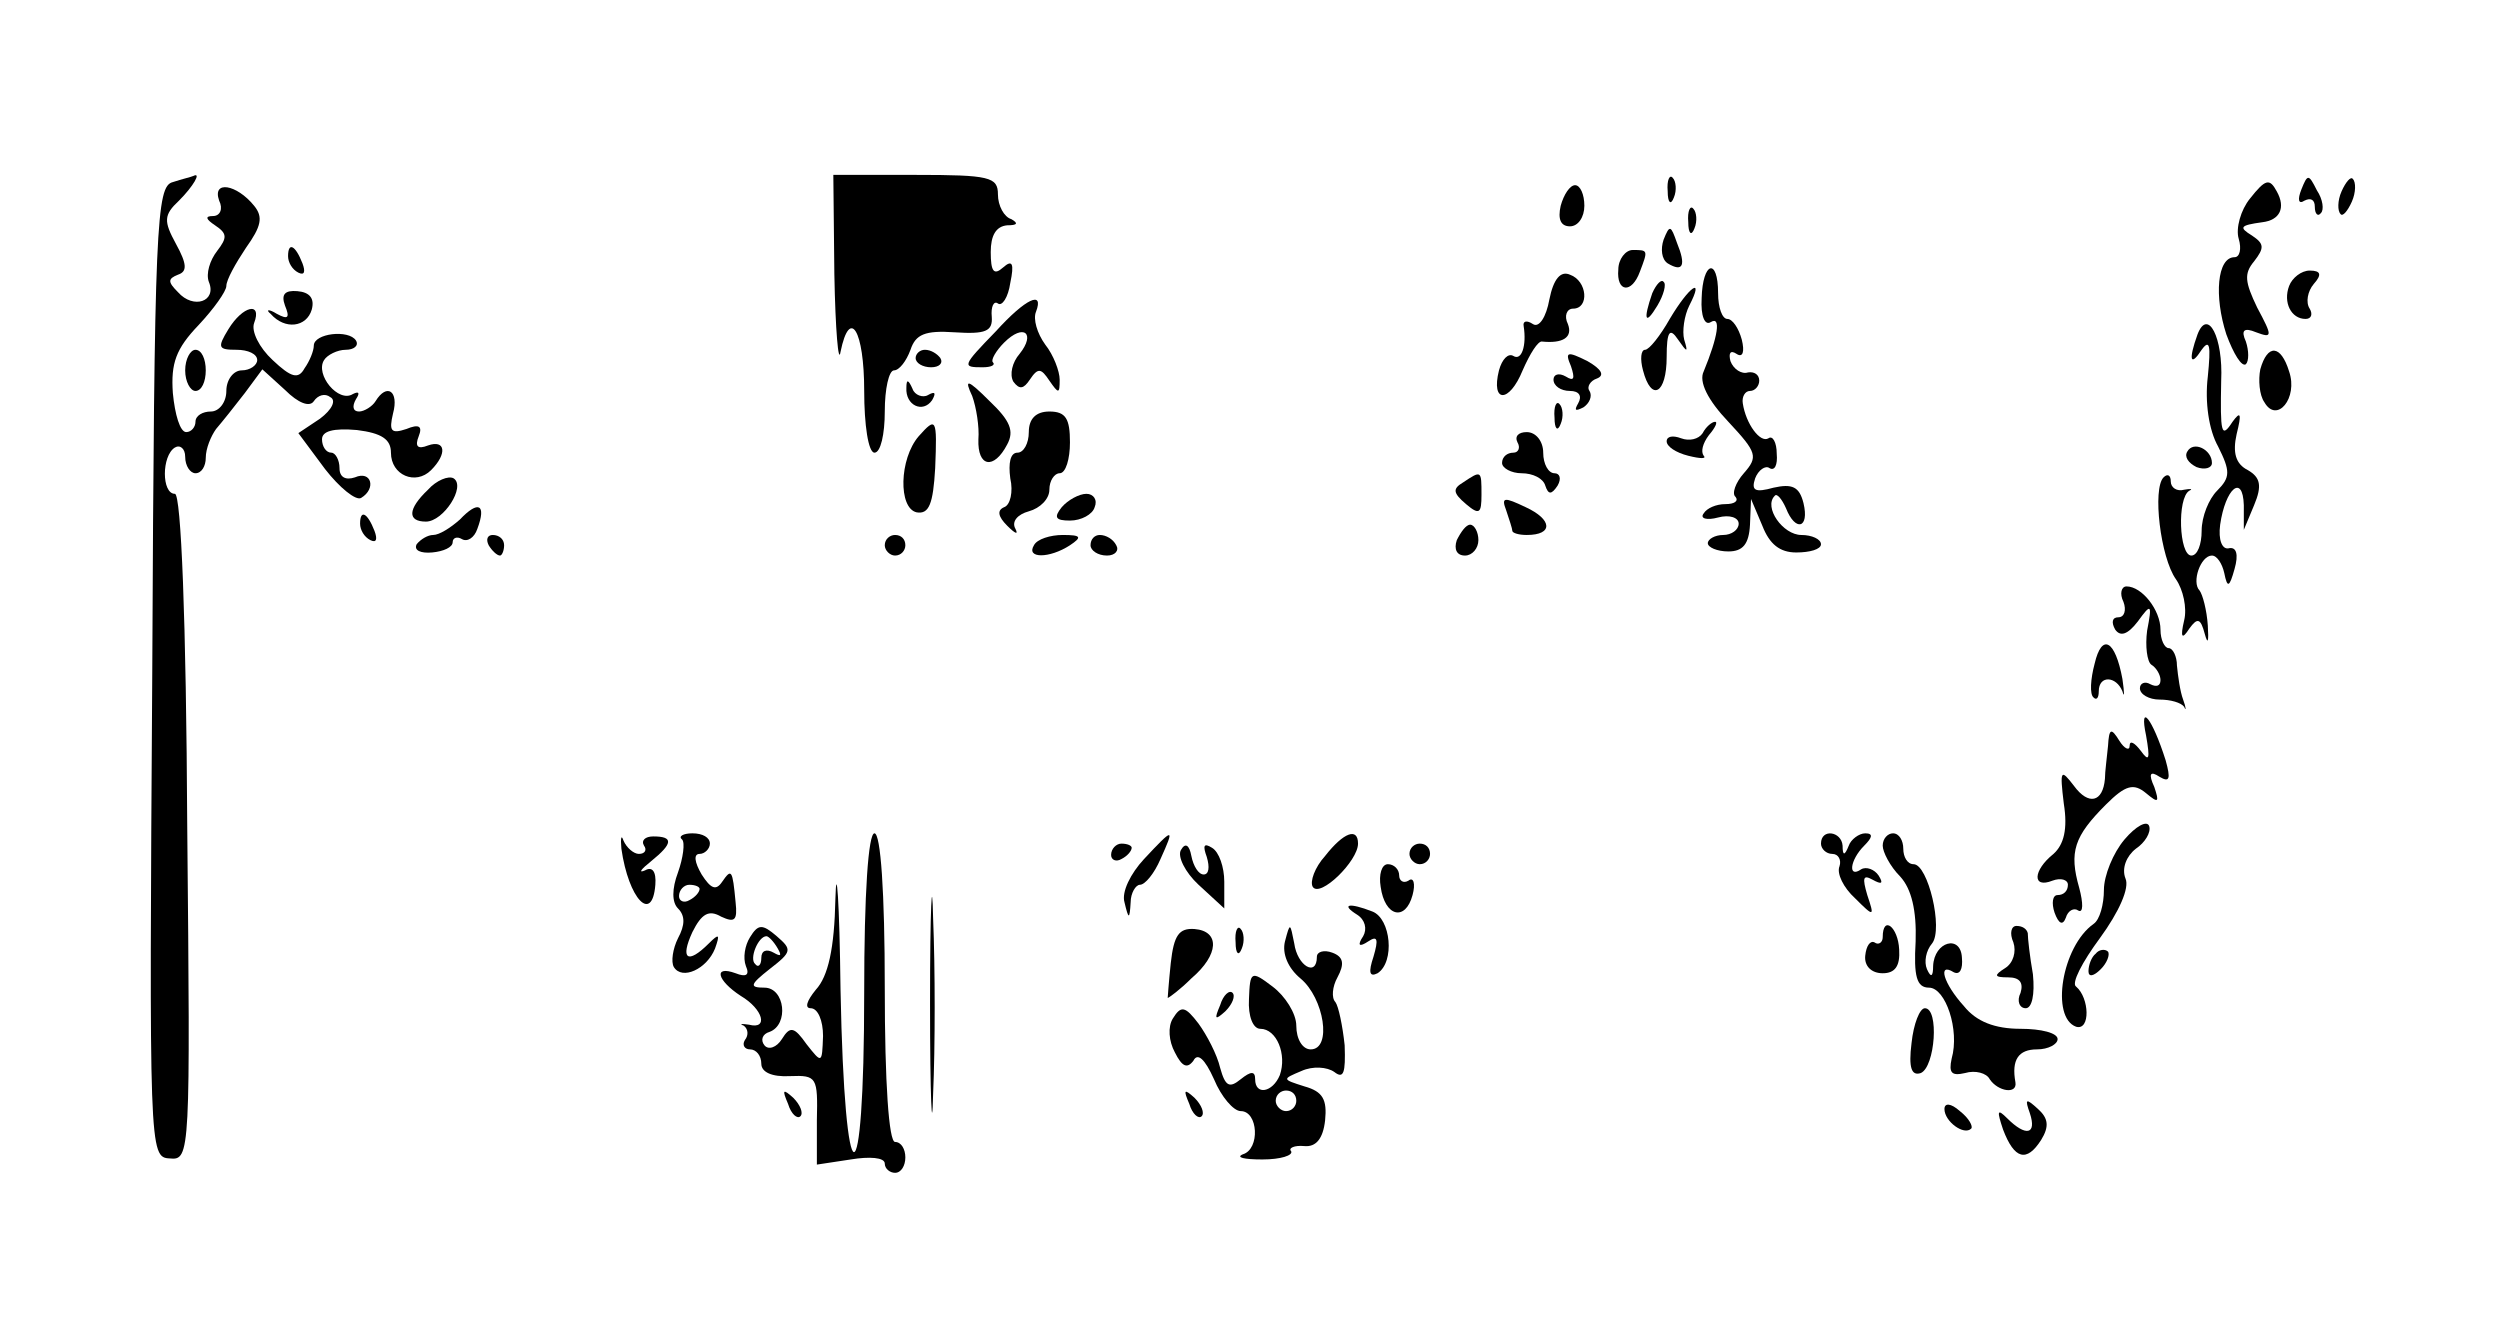 <?xml version="1.0" standalone="no"?>
<!DOCTYPE svg PUBLIC "-//W3C//DTD SVG 20010904//EN"
 "http://www.w3.org/TR/2001/REC-SVG-20010904/DTD/svg10.dtd">
<svg version="1.0" xmlns="http://www.w3.org/2000/svg"
 width="243pt" height="129pt" viewBox="0 0 243 129"
 preserveAspectRatio="xMidYMid meet">

<g transform="translate(0,129) scale(0.1,-0.1)"
fill="#000000" stroke="none">
<path d="M168 1113 c-16 -4 -18 -39 -20 -476 -3 -466 -3 -472 17 -473 20 -2
20 4 17 322 -1 202 -6 324 -12 324 -13 0 -13 37 0 45 5 3 10 -1 10 -9 0 -9 5
-16 10 -16 6 0 10 7 10 15 0 9 5 21 10 28 6 7 18 22 28 35 l17 23 22 -20 c13
-13 24 -17 28 -11 4 6 11 8 16 4 6 -3 2 -12 -10 -21 l-21 -14 26 -35 c14 -18
30 -31 35 -28 15 9 10 27 -6 20 -9 -3 -15 0 -15 9 0 8 -4 15 -8 15 -5 0 -9 6
-9 13 0 8 11 11 34 9 24 -3 33 -9 33 -22 0 -22 24 -32 39 -17 16 16 14 30 -3
24 -10 -4 -13 -1 -9 9 4 10 0 12 -12 7 -15 -5 -17 -2 -13 15 6 22 -6 30 -17
12 -3 -5 -11 -10 -16 -10 -6 0 -7 5 -3 12 4 6 3 8 -3 5 -14 -9 -37 19 -28 33
3 5 13 10 21 10 8 0 13 4 10 9 -7 11 -41 7 -41 -5 0 -5 -4 -15 -9 -22 -6 -11
-13 -9 -31 8 -13 12 -21 28 -18 36 8 21 -11 17 -25 -6 -11 -18 -10 -20 8 -20
11 0 20 -4 20 -10 0 -5 -7 -10 -15 -10 -8 0 -15 -9 -15 -20 0 -11 -7 -20 -15
-20 -8 0 -15 -4 -15 -10 0 -5 -4 -10 -9 -10 -6 0 -11 17 -13 38 -2 29 3 43 25
66 15 16 27 33 27 38 0 6 9 22 19 37 15 21 17 30 8 41 -17 21 -41 25 -34 5 4
-8 1 -15 -6 -15 -8 0 -7 -3 2 -9 12 -8 12 -12 2 -25 -7 -9 -11 -22 -8 -30 8
-19 -15 -27 -30 -10 -10 10 -10 13 0 17 9 3 9 10 -2 30 -12 22 -12 28 3 42 14
14 22 28 14 24 -2 -1 -11 -3 -20 -6z"/>
<path d="M811 1023 c1 -54 4 -88 6 -75 9 44 23 21 23 -38 0 -33 4 -60 10 -60
6 0 10 18 10 40 0 22 4 40 9 40 5 0 12 9 16 20 5 15 14 19 43 17 30 -2 37 1
36 15 -1 10 2 16 6 13 4 -3 10 6 12 20 4 19 2 23 -7 15 -9 -8 -12 -4 -12 15 0
16 5 25 16 26 10 0 11 2 4 6 -7 2 -13 13 -13 24 0 17 -8 19 -80 19 l-80 0 1
-97z"/>
<path d="M1621 1104 c0 -11 3 -14 6 -6 3 7 2 16 -1 19 -3 4 -6 -2 -5 -13z"/>
<path d="M2187 1097 c-9 -11 -14 -29 -11 -39 3 -10 1 -18 -4 -18 -17 0 -20
-38 -8 -75 7 -19 15 -32 19 -29 3 3 3 13 0 22 -5 11 -2 14 10 9 16 -6 16 -4 1
24 -12 25 -13 33 -3 45 10 13 10 17 -2 25 -13 8 -12 10 10 13 17 2 23 14 14
30 -7 13 -11 12 -26 -7z"/>
<path d="M2237 1106 c-4 -10 -3 -15 3 -11 6 3 10 1 10 -6 0 -7 3 -10 6 -6 3 3
2 13 -4 22 -8 16 -9 16 -15 1z"/>
<path d="M2276 1104 c-4 -9 -4 -19 -1 -22 2 -3 7 3 11 12 4 9 4 19 1 22 -2 3
-7 -3 -11 -12z"/>
<path d="M1517 1090 c-3 -13 0 -20 9 -20 8 0 14 9 14 20 0 11 -4 20 -9 20 -5
0 -11 -9 -14 -20z"/>
<path d="M1641 1074 c0 -11 3 -14 6 -6 3 7 2 16 -1 19 -3 4 -6 -2 -5 -13z"/>
<path d="M1617 1057 c-3 -9 -2 -19 4 -23 15 -9 18 -2 9 20 -6 17 -7 18 -13 3z"/>
<path d="M280 1041 c0 -6 4 -13 10 -16 6 -3 7 1 4 9 -7 18 -14 21 -14 7z"/>
<path d="M1573 1028 c-2 -22 13 -24 21 -2 8 21 8 21 -7 21 -7 0 -14 -9 -14
-19z"/>
<path d="M1506 999 c-3 -17 -10 -28 -16 -24 -6 4 -10 3 -9 -2 3 -19 -2 -34
-10 -29 -5 3 -11 -3 -14 -14 -8 -32 10 -32 23 0 7 16 15 29 19 28 20 -2 30 4
25 17 -4 8 -1 15 5 15 16 0 14 27 -3 33 -9 4 -16 -4 -20 -24z"/>
<path d="M1654 1000 c-1 -17 3 -27 9 -23 10 6 7 -14 -7 -48 -5 -10 4 -28 24
-49 28 -30 29 -34 15 -50 -8 -9 -12 -20 -8 -23 3 -4 -1 -7 -10 -7 -9 0 -18 -4
-21 -9 -4 -5 3 -7 14 -4 11 3 20 0 20 -6 0 -6 -7 -11 -15 -11 -8 0 -15 -4 -15
-8 0 -4 9 -8 20 -8 14 0 20 7 21 26 l1 25 11 -26 c7 -18 17 -26 33 -26 13 0
24 3 24 8 0 5 -9 9 -19 9 -18 0 -37 27 -26 38 2 3 7 -3 11 -12 9 -23 23 -20
17 5 -4 16 -11 19 -29 15 -18 -5 -22 -3 -18 9 3 8 10 13 14 10 5 -3 8 3 7 14
0 11 -4 18 -8 15 -8 -5 -22 14 -25 34 -1 6 2 12 7 12 5 0 9 5 9 10 0 6 -5 9
-11 8 -6 -2 -14 3 -17 11 -2 8 0 11 6 7 6 -4 8 2 5 14 -3 11 -9 20 -14 20 -5
0 -9 11 -9 25 0 35 -15 31 -16 -5z"/>
<path d="M2225 1012 c-6 -16 2 -32 16 -32 6 0 7 5 4 10 -4 6 -2 17 4 24 8 9 7
13 -4 13 -8 0 -17 -7 -20 -15z"/>
<path d="M1606 1005 c-9 -26 -7 -32 5 -12 6 10 9 21 6 23 -2 3 -7 -2 -11 -11z"/>
<path d="M277 993 c5 -12 3 -14 -8 -8 -8 5 -11 4 -6 0 14 -16 35 -13 40 4 3
11 -2 17 -14 18 -12 1 -16 -3 -12 -14z"/>
<path d="M1623 980 c-9 -16 -20 -30 -24 -30 -4 0 -5 -9 -2 -20 8 -31 23 -23
23 13 0 25 3 29 11 17 9 -13 10 -13 6 0 -2 8 0 23 5 33 15 29 0 19 -19 -13z"/>
<path d="M968 968 c-33 -34 -33 -35 -13 -35 8 0 13 2 10 5 -2 2 3 11 11 19 19
19 31 9 15 -11 -7 -8 -10 -20 -6 -27 6 -8 10 -7 16 2 8 12 11 11 19 -1 9 -13
10 -13 10 1 0 8 -6 24 -14 34 -8 11 -12 25 -9 32 8 21 -10 13 -39 -19z"/>
<path d="M2136 965 c-9 -25 -7 -32 4 -15 8 11 9 4 6 -26 -3 -25 1 -52 10 -68
12 -24 12 -30 -1 -43 -8 -8 -15 -25 -15 -39 0 -13 -4 -24 -10 -24 -12 0 -14
56 -2 63 4 2 1 2 -5 1 -7 -2 -13 2 -13 8 0 6 -3 8 -7 4 -11 -11 -3 -78 12 -99
7 -10 11 -28 8 -40 -4 -17 -2 -19 5 -8 8 11 11 10 15 -5 3 -11 4 -8 3 8 -1 15
-5 30 -8 34 -8 8 1 34 12 34 5 0 10 -8 12 -17 3 -15 5 -14 10 4 4 14 2 22 -6
20 -6 -1 -10 8 -8 23 5 35 22 50 23 19 l0 -24 10 24 c8 19 6 27 -6 34 -12 6
-15 17 -11 35 5 20 4 23 -4 12 -11 -17 -12 -11 -11 40 2 42 -13 71 -23 45z"/>
<path d="M180 930 c0 -11 5 -20 10 -20 6 0 10 9 10 20 0 11 -4 20 -10 20 -5 0
-10 -9 -10 -20z"/>
<path d="M890 942 c0 -5 7 -9 15 -9 8 0 12 4 9 9 -3 4 -9 8 -15 8 -5 0 -9 -4
-9 -8z"/>
<path d="M1527 934 c4 -12 3 -15 -5 -10 -7 4 -12 2 -12 -3 0 -6 7 -11 16 -11
9 0 12 -5 8 -12 -4 -7 -3 -8 5 -4 6 4 9 11 6 16 -3 4 1 10 7 12 8 3 5 9 -9 17
-20 10 -22 9 -16 -5z"/>
<path d="M2197 931 c-2 -10 -1 -25 4 -32 12 -21 33 4 24 30 -8 26 -21 27 -28
2z"/>
<path d="M881 913 c-1 -17 16 -25 25 -12 4 7 3 9 -4 5 -5 -3 -13 0 -15 6 -4 9
-6 10 -6 1z"/>
<path d="M945 905 c4 -11 7 -30 6 -42 -1 -27 15 -30 28 -5 7 13 3 23 -17 42
-22 22 -25 22 -17 5z"/>
<path d="M1511 884 c0 -11 3 -14 6 -6 3 7 2 16 -1 19 -3 4 -6 -2 -5 -13z"/>
<path d="M1000 870 c0 -11 -5 -20 -11 -20 -7 0 -9 -10 -7 -25 3 -13 0 -26 -6
-28 -7 -3 -6 -9 3 -18 8 -8 11 -9 8 -3 -4 7 2 14 13 17 11 3 20 12 20 21 0 9
5 16 10 16 6 0 10 14 10 30 0 23 -4 30 -20 30 -13 0 -20 -7 -20 -20z"/>
<path d="M893 866 c-19 -22 -20 -70 -2 -74 12 -2 16 8 18 43 2 49 1 50 -16 31z"/>
<path d="M1655 869 c-4 -6 -13 -8 -21 -5 -8 3 -14 2 -14 -3 0 -5 9 -11 21 -14
12 -3 18 -3 15 0 -3 4 -1 12 5 20 6 7 9 13 6 13 -3 0 -9 -5 -12 -11z"/>
<path d="M1475 860 c3 -5 1 -10 -4 -10 -6 0 -11 -4 -11 -10 0 -5 9 -10 19 -10
11 0 21 -5 23 -12 3 -9 6 -9 12 0 4 7 2 12 -3 12 -6 0 -11 9 -11 20 0 11 -7
20 -16 20 -8 0 -12 -4 -9 -10z"/>
<path d="M2126 851 c-3 -5 1 -11 9 -15 8 -3 15 -1 15 4 0 13 -18 22 -24 11z"/>
<path d="M416 814 c-20 -19 -20 -31 -2 -31 17 0 39 34 27 42 -5 3 -17 -2 -25
-11z"/>
<path d="M1422 821 c-10 -6 -10 -10 3 -21 13 -11 15 -9 15 9 0 24 0 24 -18 12z"/>
<path d="M1032 797 c-8 -10 -6 -13 8 -13 11 0 22 6 24 13 3 7 -1 13 -8 13 -7
0 -18 -6 -24 -13z"/>
<path d="M1464 794 c3 -9 6 -18 6 -20 0 -2 6 -4 14 -4 26 0 25 15 -1 27 -21
10 -24 10 -19 -3z"/>
<path d="M447 785 c-9 -8 -20 -15 -26 -15 -5 0 -12 -4 -16 -9 -3 -6 4 -9 15
-8 11 1 20 5 20 10 0 4 4 6 9 3 5 -3 12 1 15 10 9 24 1 28 -17 9z"/>
<path d="M350 781 c0 -6 4 -13 10 -16 6 -3 7 1 4 9 -7 18 -14 21 -14 7z"/>
<path d="M1416 765 c-3 -9 0 -15 8 -15 7 0 13 7 13 15 0 8 -4 15 -8 15 -4 0
-9 -7 -13 -15z"/>
<path d="M475 760 c3 -5 8 -10 11 -10 2 0 4 5 4 10 0 6 -5 10 -11 10 -5 0 -7
-4 -4 -10z"/>
<path d="M860 760 c0 -5 5 -10 10 -10 6 0 10 5 10 10 0 6 -4 10 -10 10 -5 0
-10 -4 -10 -10z"/>
<path d="M1005 760 c-8 -13 15 -13 35 0 12 8 11 10 -7 10 -12 0 -25 -4 -28
-10z"/>
<path d="M1060 760 c0 -5 7 -10 16 -10 8 0 12 5 9 10 -3 6 -10 10 -16 10 -5 0
-9 -4 -9 -10z"/>
<path d="M2064 705 c3 -8 1 -15 -5 -15 -6 0 -7 -5 -3 -12 5 -7 12 -5 22 8 13
18 14 17 9 -9 -2 -15 0 -30 4 -33 5 -3 9 -10 9 -15 0 -6 -4 -7 -10 -4 -5 3
-10 1 -10 -4 0 -6 9 -11 19 -11 11 0 21 -3 24 -7 2 -5 2 -1 -1 7 -3 8 -5 23
-6 33 0 9 -4 17 -8 17 -4 0 -8 8 -8 18 0 19 -18 42 -33 42 -5 0 -7 -7 -3 -15z"/>
<path d="M2036 645 c-4 -15 -5 -30 -1 -33 3 -3 5 0 5 6 0 16 17 15 23 0 2 -7
2 -2 0 12 -7 38 -20 45 -27 15z"/>
<path d="M2086 575 c4 -23 3 -26 -5 -15 -6 8 -11 11 -11 5 0 -5 -5 -3 -10 5
-8 13 -10 12 -11 -5 -1 -11 -3 -25 -3 -32 -2 -23 -16 -26 -30 -7 -13 17 -14
16 -10 -17 4 -25 0 -40 -10 -49 -20 -16 -21 -34 -1 -26 8 3 15 1 15 -4 0 -6
-4 -10 -10 -10 -5 0 -6 -8 -3 -17 4 -11 8 -13 11 -5 2 7 8 10 12 7 5 -3 5 7 1
22 -10 35 -5 50 26 81 19 19 27 21 39 11 12 -10 13 -9 8 6 -6 13 -4 16 5 10
10 -6 11 -2 6 16 -13 41 -26 57 -19 24z"/>
<path d="M2065 474 c-11 -13 -20 -35 -20 -49 0 -14 -4 -29 -10 -33 -31 -22
-42 -91 -17 -100 14 -4 13 28 0 39 -5 3 6 24 23 47 19 26 29 49 25 58 -4 10 1
22 10 29 9 6 15 16 13 22 -2 6 -13 0 -24 -13z"/>
<path d="M604 465 c7 -49 30 -73 33 -35 1 13 -3 18 -10 14 -7 -3 -4 1 6 9 21
17 22 24 2 24 -8 0 -12 -4 -9 -9 3 -4 1 -8 -5 -8 -5 0 -12 6 -15 13 -2 6 -3 3
-2 -8z"/>
<path d="M663 474 c3 -3 1 -18 -4 -32 -6 -16 -6 -29 0 -35 7 -7 7 -16 0 -29
-5 -10 -7 -23 -4 -28 8 -13 32 -2 40 18 5 14 4 15 -6 5 -21 -21 -28 -15 -16
11 9 18 16 22 28 15 13 -6 16 -4 14 14 -3 32 -4 33 -13 20 -6 -9 -11 -7 -20 7
-7 12 -8 20 -2 20 5 0 10 5 10 10 0 6 -7 10 -17 10 -9 0 -14 -3 -10 -6z m17
-48 c0 -3 -4 -8 -10 -11 -5 -3 -10 -1 -10 4 0 6 5 11 10 11 6 0 10 -2 10 -4z"/>
<path d="M812 416 c-1 -48 -7 -75 -19 -88 -9 -11 -11 -18 -5 -18 7 0 12 -12
12 -27 -1 -27 -1 -27 -16 -8 -12 17 -16 18 -24 5 -5 -8 -13 -11 -17 -6 -4 5
-2 11 5 13 19 7 15 43 -5 43 -15 0 -14 3 5 18 22 17 22 19 7 32 -14 12 -18 12
-26 -1 -5 -8 -7 -20 -4 -28 4 -9 0 -11 -10 -7 -22 8 -18 -7 5 -22 22 -13 27
-33 8 -28 -7 1 -10 1 -5 -1 4 -3 5 -9 1 -14 -3 -5 0 -9 5 -9 6 0 11 -6 11 -14
0 -8 10 -13 28 -12 26 1 27 -1 26 -43 l0 -43 33 5 c18 3 33 2 33 -4 0 -5 5 -9
10 -9 6 0 10 7 10 15 0 8 -4 15 -10 15 -6 0 -10 57 -10 150 0 93 -4 150 -10
150 -6 0 -10 -58 -10 -155 0 -208 -19 -206 -23 3 -1 86 -4 126 -5 88z m-56
-48 c4 -7 3 -8 -4 -4 -7 4 -12 2 -12 -5 0 -7 -3 -10 -6 -6 -6 5 3 27 11 27 2
0 7 -5 11 -12z"/>
<path d="M904 315 c0 -93 2 -133 3 -88 2 45 2 122 0 170 -1 48 -3 12 -3 -82z"/>
<path d="M1112 455 c-13 -14 -22 -32 -19 -42 4 -17 5 -17 6 0 0 9 5 17 9 17 5
0 14 11 20 25 14 31 13 31 -16 0z"/>
<path d="M1288 458 c-10 -11 -15 -25 -12 -30 7 -11 44 25 44 42 0 16 -14 11
-32 -12z"/>
<path d="M1770 470 c0 -5 5 -10 11 -10 6 0 9 -6 7 -12 -3 -7 4 -21 15 -31 19
-19 19 -18 12 3 -5 17 -4 20 5 15 9 -5 11 -4 6 4 -4 6 -12 9 -17 6 -13 -9 -11
9 3 23 8 8 9 12 1 12 -6 0 -14 -6 -16 -12 -4 -10 -6 -10 -6 0 -1 14 -21 17
-21 2z"/>
<path d="M1830 468 c0 -6 7 -20 17 -30 11 -12 16 -33 15 -63 -2 -34 1 -45 13
-45 16 0 30 -41 22 -69 -3 -14 0 -17 13 -14 10 3 21 0 24 -6 8 -12 27 -15 25
-3 -4 22 3 32 21 32 11 0 20 5 20 10 0 6 -16 10 -36 10 -25 0 -43 7 -55 22
-20 22 -26 43 -10 33 6 -3 9 3 8 14 -1 23 -27 16 -28 -8 0 -10 -2 -12 -6 -3
-3 7 -1 18 5 25 11 14 -4 77 -18 77 -6 0 -10 7 -10 15 0 8 -4 15 -10 15 -5 0
-10 -5 -10 -12z"/>
<path d="M1080 459 c0 -5 5 -7 10 -4 6 3 10 8 10 11 0 2 -4 4 -10 4 -5 0 -10
-5 -10 -11z"/>
<path d="M1148 464 c-4 -6 4 -22 17 -34 l25 -23 0 26 c0 14 -5 29 -12 33 -8 5
-9 2 -5 -9 3 -10 2 -17 -3 -17 -5 0 -10 8 -12 18 -2 11 -6 13 -10 6z"/>
<path d="M1370 460 c0 -5 5 -10 10 -10 6 0 10 5 10 10 0 6 -4 10 -10 10 -5 0
-10 -4 -10 -10z"/>
<path d="M1342 428 c4 -29 24 -34 31 -8 3 11 1 18 -4 14 -5 -3 -9 0 -9 5 0 6
-5 11 -11 11 -6 0 -9 -10 -7 -22z"/>
<path d="M1319 401 c8 -5 10 -14 6 -21 -6 -9 -4 -11 5 -5 9 6 10 2 5 -15 -5
-15 -4 -20 4 -16 17 11 13 53 -5 60 -23 9 -31 7 -15 -3z"/>
<path d="M1138 354 c-2 -19 -3 -34 -3 -34 1 0 12 8 23 19 27 23 28 46 3 48
-15 1 -20 -6 -23 -33z"/>
<path d="M1201 374 c0 -11 3 -14 6 -6 3 7 2 16 -1 19 -3 4 -6 -2 -5 -13z"/>
<path d="M1249 375 c-3 -12 3 -26 15 -36 23 -19 31 -69 10 -69 -8 0 -14 10
-14 23 0 12 -11 29 -23 38 -21 16 -22 15 -23 -12 -1 -17 4 -29 11 -29 16 0 26
-25 19 -45 -7 -17 -24 -20 -24 -4 0 8 -4 8 -14 0 -11 -9 -15 -7 -20 11 -3 13
-13 32 -21 43 -13 17 -17 18 -25 5 -5 -8 -4 -22 2 -33 7 -14 12 -16 18 -8 4 8
11 2 20 -18 7 -17 19 -31 26 -31 17 0 19 -37 2 -42 -7 -3 1 -5 19 -5 18 0 30
4 28 8 -3 3 3 6 13 5 11 -1 18 7 20 25 2 20 -2 28 -20 33 -22 7 -22 7 -3 15
11 5 25 4 32 -1 9 -7 11 -1 10 26 -2 19 -6 38 -9 42 -4 4 -3 15 2 24 7 13 6
20 -5 24 -8 3 -15 1 -15 -4 0 -20 -19 -9 -22 13 -4 20 -4 21 -9 2z m11 -155
c0 -5 -4 -10 -10 -10 -5 0 -10 5 -10 10 0 6 5 10 10 10 6 0 10 -4 10 -10z"/>
<path d="M1830 379 c0 -5 -4 -8 -8 -5 -4 2 -8 -3 -9 -13 -1 -10 6 -17 17 -17
12 0 17 7 16 23 -1 22 -16 34 -16 12z"/>
<path d="M1957 374 c3 -9 0 -20 -8 -25 -11 -7 -11 -9 3 -9 11 0 15 -5 12 -15
-4 -8 -1 -15 5 -15 6 0 9 13 7 33 -3 17 -5 35 -5 40 -1 4 -5 7 -11 7 -5 0 -7
-7 -3 -16z"/>
<path d="M2037 363 c-4 -3 -7 -11 -7 -17 0 -6 5 -5 12 2 6 6 9 14 7 17 -3 3
-9 2 -12 -2z"/>
<path d="M1186 313 c-6 -14 -5 -15 5 -6 7 7 10 15 7 18 -3 3 -9 -2 -12 -12z"/>
<path d="M1858 276 c-3 -24 0 -32 9 -29 14 6 18 63 4 63 -5 0 -11 -15 -13 -34z"/>
<path d="M766 217 c3 -10 9 -15 12 -12 3 3 0 11 -7 18 -10 9 -11 8 -5 -6z"/>
<path d="M1156 217 c3 -10 9 -15 12 -12 3 3 0 11 -7 18 -10 9 -11 8 -5 -6z"/>
<path d="M1890 212 c0 -12 19 -26 26 -19 2 2 -2 10 -11 17 -9 8 -15 8 -15 2z"/>
<path d="M1973 208 c7 -21 -4 -23 -22 -5 -10 10 -10 7 -4 -11 11 -29 23 -32
37 -10 8 13 7 21 -3 30 -12 11 -13 10 -8 -4z"/>
</g>
</svg>
